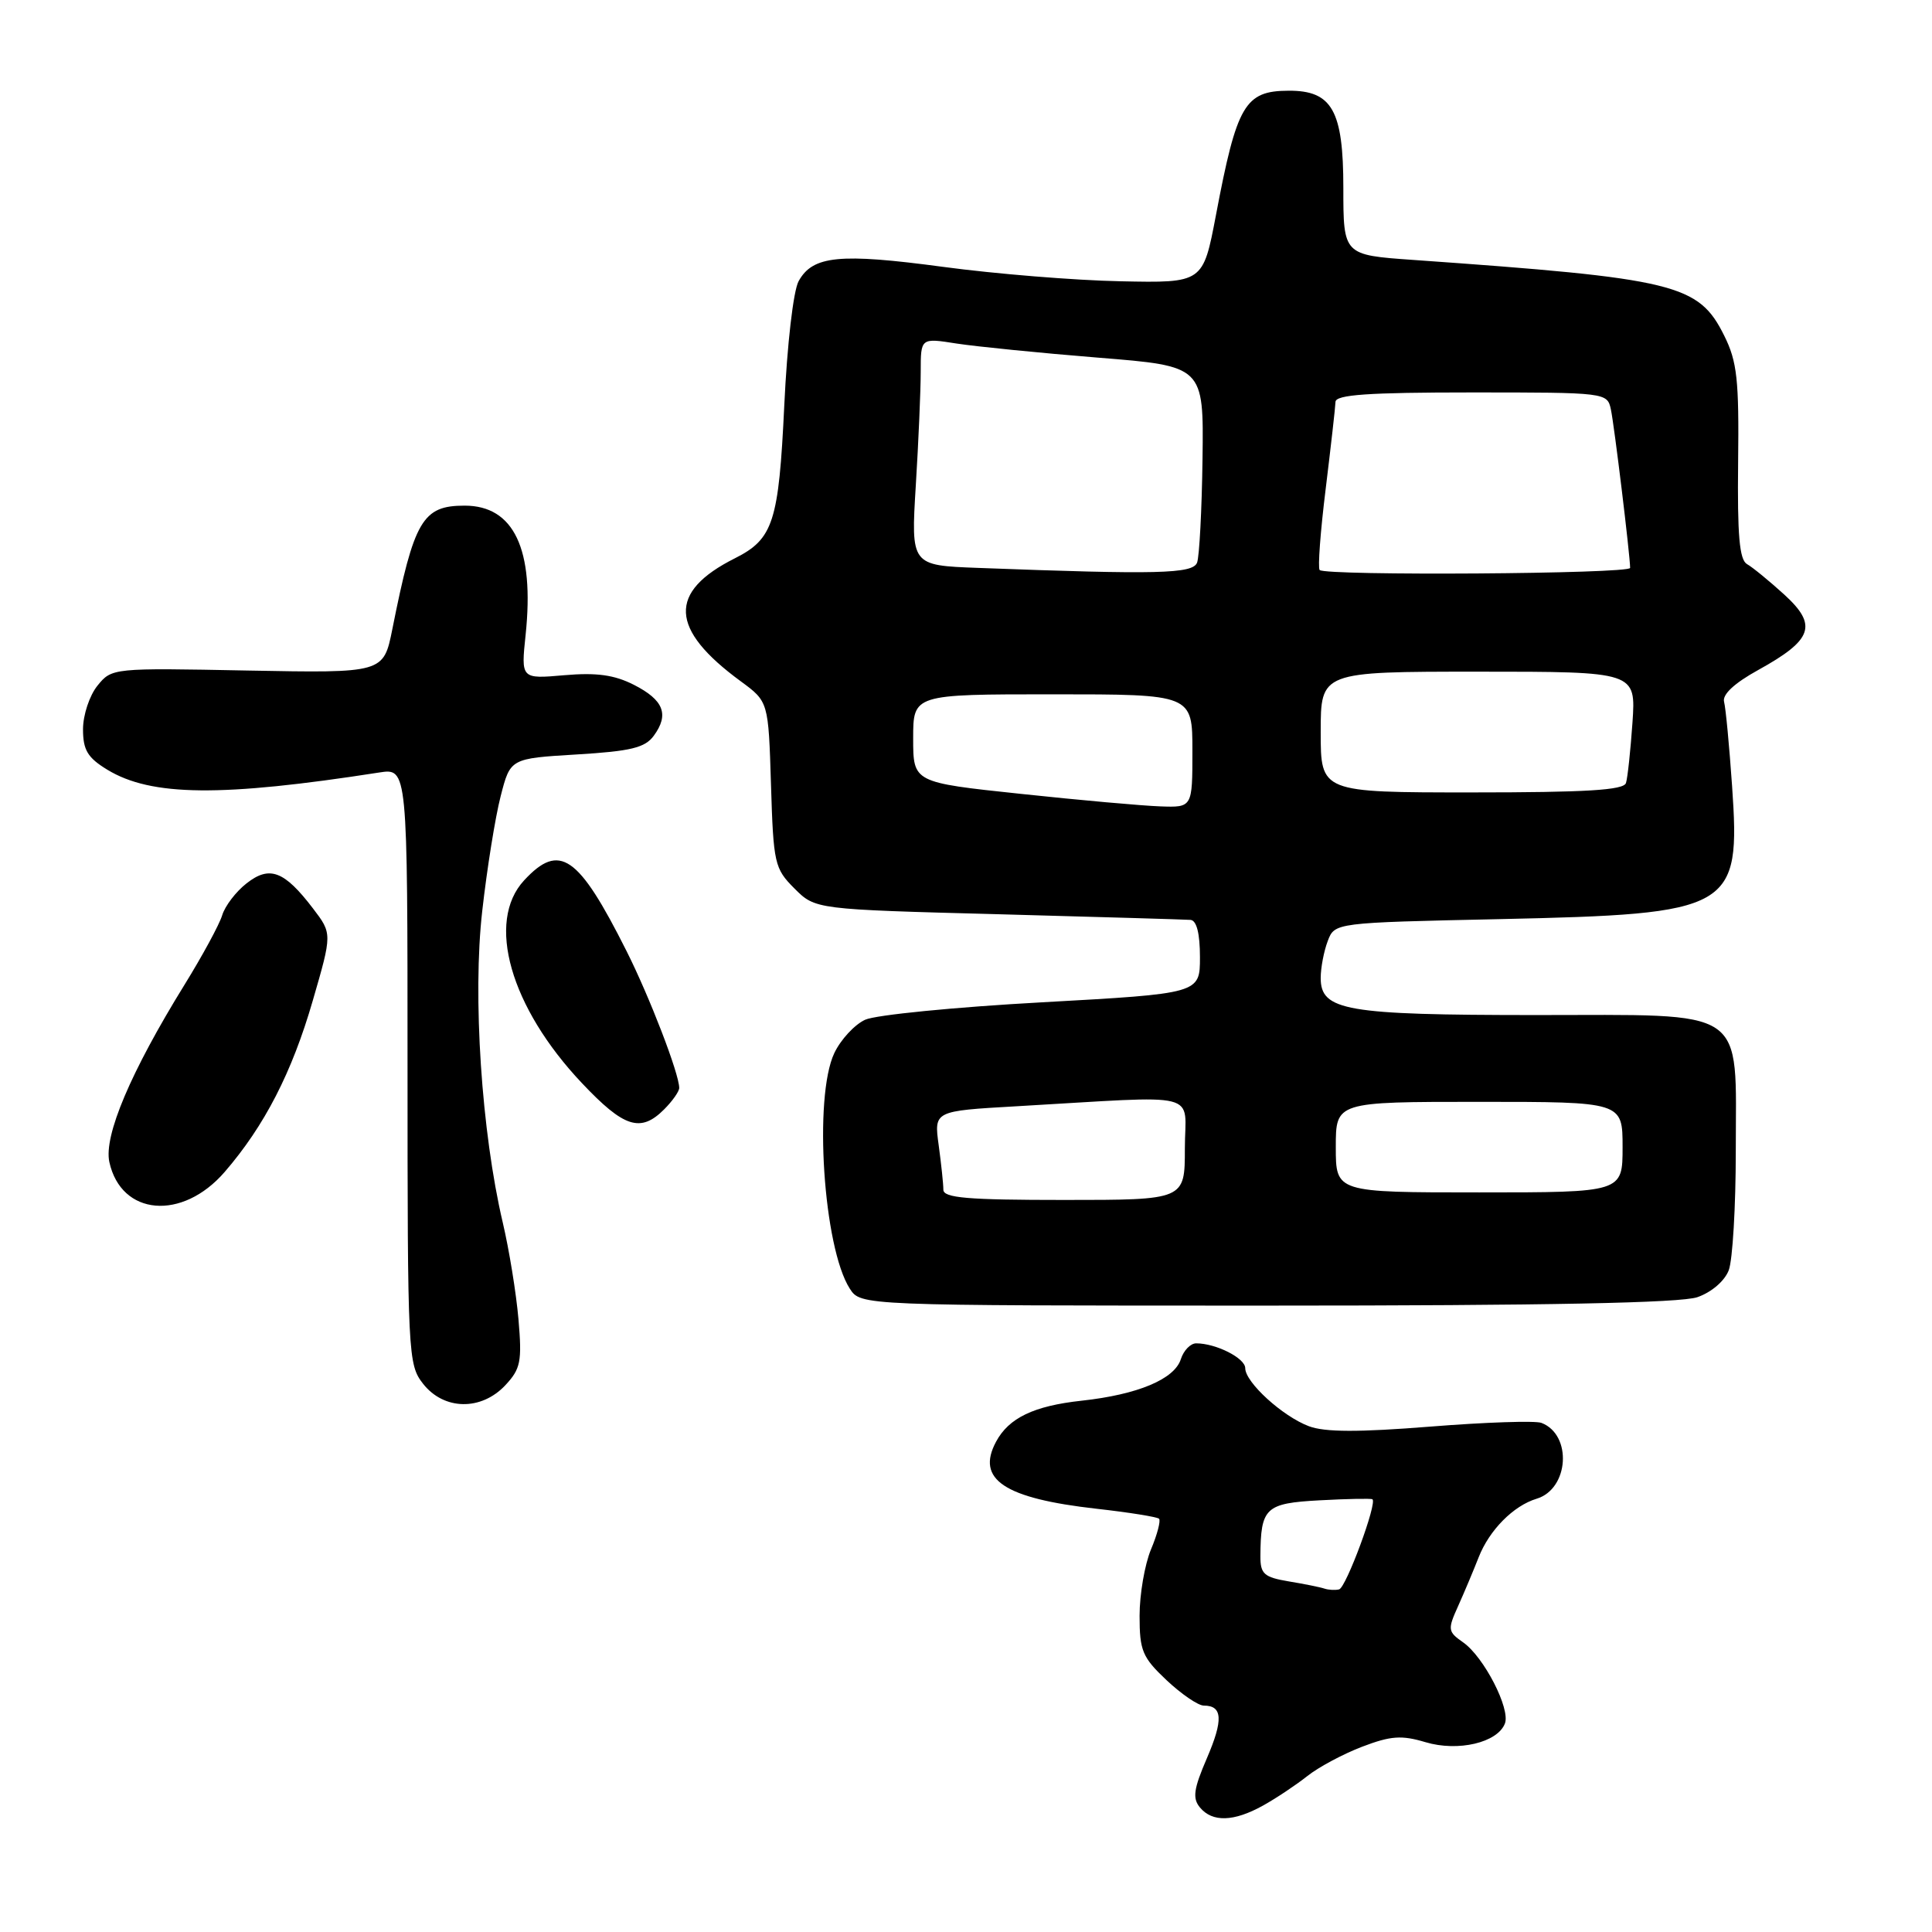 <?xml version="1.0" encoding="UTF-8" standalone="no"?>
<!DOCTYPE svg PUBLIC "-//W3C//DTD SVG 1.1//EN" "http://www.w3.org/Graphics/SVG/1.1/DTD/svg11.dtd" >
<svg xmlns="http://www.w3.org/2000/svg" xmlns:xlink="http://www.w3.org/1999/xlink" version="1.1" viewBox="0 0 256 256">
 <g >
 <path fill="currentColor"
d=" M 167.35 239.25 C 169.08 238.29 171.72 236.53 173.21 235.35 C 174.70 234.16 177.98 232.41 180.49 231.45 C 184.29 230.00 185.72 229.90 188.89 230.85 C 193.21 232.14 198.44 230.91 199.41 228.37 C 200.16 226.42 196.62 219.54 193.87 217.62 C 191.84 216.20 191.80 215.93 193.21 212.81 C 194.03 210.99 195.25 208.08 195.93 206.35 C 197.34 202.75 200.53 199.52 203.61 198.59 C 207.90 197.30 208.36 190.12 204.25 188.54 C 203.44 188.23 196.83 188.45 189.56 189.03 C 180.01 189.79 175.55 189.78 173.43 188.98 C 169.93 187.66 165.00 183.16 165.00 181.29 C 165.00 179.96 161.13 178.00 158.50 178.00 C 157.75 178.00 156.84 178.94 156.47 180.09 C 155.63 182.75 150.76 184.79 143.32 185.60 C 136.98 186.29 133.67 187.88 131.98 191.04 C 129.30 196.04 133.06 198.54 145.32 199.92 C 149.61 200.40 153.33 201.00 153.58 201.24 C 153.82 201.49 153.35 203.32 152.51 205.31 C 151.68 207.31 151.00 211.26 151.00 214.10 C 151.00 218.73 151.37 219.61 154.57 222.63 C 156.54 224.48 158.76 226.00 159.51 226.00 C 162.00 226.00 162.11 227.88 159.92 232.97 C 158.16 237.05 157.99 238.28 159.00 239.50 C 160.64 241.48 163.48 241.40 167.35 239.25 Z  M 66.95 183.56 C 68.99 181.38 69.18 180.42 68.70 174.81 C 68.40 171.34 67.46 165.57 66.62 162.00 C 63.80 150.00 62.61 131.98 63.90 120.70 C 64.53 115.09 65.63 108.25 66.34 105.50 C 67.62 100.50 67.62 100.50 76.41 99.97 C 83.60 99.54 85.47 99.08 86.63 97.49 C 88.70 94.67 87.94 92.75 83.99 90.74 C 81.39 89.42 79.04 89.10 74.77 89.47 C 69.03 89.97 69.03 89.97 69.65 84.09 C 70.83 72.77 68.10 67.00 61.57 67.00 C 55.99 67.00 54.87 68.91 51.99 83.35 C 50.82 89.19 50.82 89.19 32.82 88.85 C 14.92 88.50 14.81 88.51 12.91 90.86 C 11.86 92.16 11.00 94.75 11.00 96.63 C 11.00 99.39 11.61 100.40 14.22 101.99 C 20.04 105.53 29.31 105.62 50.25 102.36 C 54.00 101.78 54.00 101.78 54.00 141.26 C 54.00 179.68 54.06 180.80 56.07 183.37 C 58.83 186.87 63.75 186.96 66.95 183.56 Z  M 224.92 171.88 C 226.79 171.23 228.53 169.73 229.07 168.31 C 229.58 166.97 230.00 159.87 230.00 152.55 C 230.00 133.20 231.91 134.50 203.34 134.50 C 178.32 134.49 175.00 133.92 175.00 129.59 C 175.00 128.24 175.42 126.04 175.93 124.70 C 176.85 122.26 176.85 122.26 198.68 121.79 C 229.69 121.11 230.64 120.56 229.51 104.15 C 229.14 98.84 228.67 93.83 228.45 93.00 C 228.19 92.03 229.80 90.53 232.97 88.78 C 240.21 84.78 240.88 82.85 236.43 78.79 C 234.44 76.98 232.22 75.16 231.49 74.75 C 230.48 74.17 230.20 70.93 230.31 61.25 C 230.44 50.35 230.18 47.92 228.48 44.50 C 225.08 37.63 222.08 36.90 187.25 34.44 C 178.00 33.79 178.00 33.79 178.00 24.89 C 178.00 14.64 176.51 11.99 170.75 12.02 C 164.95 12.04 163.89 13.86 161.12 28.50 C 159.41 37.50 159.41 37.50 148.46 37.27 C 142.43 37.15 131.86 36.29 124.96 35.36 C 111.24 33.52 107.69 33.87 105.82 37.26 C 105.12 38.54 104.30 45.62 103.92 53.74 C 103.19 69.16 102.46 71.42 97.39 73.97 C 88.48 78.44 88.71 83.36 98.16 90.28 C 101.82 92.97 101.82 92.97 102.16 103.96 C 102.48 114.44 102.63 115.09 105.27 117.73 C 108.04 120.50 108.04 120.50 132.27 121.14 C 145.60 121.50 157.06 121.84 157.75 121.89 C 158.56 121.96 159.00 123.69 159.00 126.83 C 159.00 131.65 159.00 131.65 138.09 132.81 C 126.59 133.44 116.04 134.48 114.64 135.12 C 113.24 135.76 111.40 137.75 110.55 139.54 C 107.79 145.36 109.10 165.30 112.60 170.75 C 114.05 173.00 114.05 173.00 167.87 173.00 C 205.10 173.00 222.69 172.65 224.92 171.88 Z  M 29.77 155.29 C 35.05 149.18 38.69 142.10 41.44 132.60 C 44.02 123.71 44.02 123.71 41.47 120.37 C 37.67 115.39 35.72 114.65 32.67 117.05 C 31.26 118.15 29.81 120.05 29.44 121.28 C 29.07 122.50 26.82 126.65 24.44 130.50 C 17.31 142.04 13.73 150.50 14.49 153.98 C 16.06 161.11 24.14 161.80 29.77 155.29 Z  M 88.00 147.00 C 89.10 145.90 90.00 144.62 90.00 144.16 C 90.00 142.29 86.08 132.10 83.01 126.00 C 76.63 113.30 74.14 111.59 69.45 116.65 C 64.37 122.13 67.61 133.47 77.11 143.52 C 82.69 149.43 84.88 150.12 88.00 147.00 Z  M 175.50 210.50 C 174.95 210.31 172.81 209.88 170.75 209.54 C 167.49 208.99 167.00 208.56 167.01 206.20 C 167.05 199.77 167.66 199.19 174.85 198.80 C 178.51 198.60 181.66 198.54 181.85 198.66 C 182.54 199.08 178.36 210.38 177.44 210.60 C 176.92 210.73 176.05 210.68 175.50 210.50 Z  M 125.00 157.64 C 125.00 156.89 124.72 154.24 124.38 151.74 C 123.76 147.21 123.76 147.21 134.63 146.59 C 159.73 145.15 157.00 144.47 157.00 152.19 C 157.00 159.00 157.00 159.00 141.00 159.00 C 128.17 159.00 125.00 158.73 125.00 157.64 Z  M 177.00 152.00 C 177.00 146.00 177.00 146.00 196.00 146.00 C 215.00 146.00 215.00 146.00 215.00 152.00 C 215.00 158.00 215.00 158.00 196.00 158.00 C 177.00 158.00 177.00 158.00 177.00 152.00 Z  M 135.25 105.19 C 121.00 103.68 121.00 103.68 121.00 97.84 C 121.00 92.00 121.00 92.00 139.50 92.00 C 158.00 92.00 158.00 92.00 158.00 99.50 C 158.00 107.00 158.00 107.00 153.75 106.85 C 151.41 106.77 143.09 106.03 135.25 105.19 Z  M 175.00 97.00 C 175.00 89.00 175.00 89.00 195.88 89.00 C 216.77 89.00 216.77 89.00 216.31 95.75 C 216.05 99.46 215.67 103.06 215.45 103.75 C 215.16 104.70 210.18 105.00 195.03 105.00 C 175.00 105.00 175.00 105.00 175.00 97.00 Z  M 129.60 75.25 C 120.70 74.92 120.70 74.92 121.35 64.30 C 121.71 58.47 122.00 51.68 122.00 49.23 C 122.00 44.77 122.00 44.77 126.75 45.52 C 129.36 45.92 137.80 46.77 145.50 47.39 C 159.50 48.51 159.50 48.51 159.34 60.81 C 159.25 67.57 158.92 73.76 158.62 74.55 C 158.05 76.04 153.41 76.15 129.60 75.25 Z  M 174.86 75.53 C 174.60 75.27 174.96 70.43 175.66 64.78 C 176.35 59.13 176.94 53.94 176.96 53.25 C 176.99 52.30 181.28 52.00 194.98 52.00 C 212.82 52.00 212.97 52.02 213.45 54.25 C 213.90 56.34 215.99 73.56 216.00 75.25 C 216.00 76.05 175.66 76.32 174.86 75.53 Z "/>
</g>
</svg>